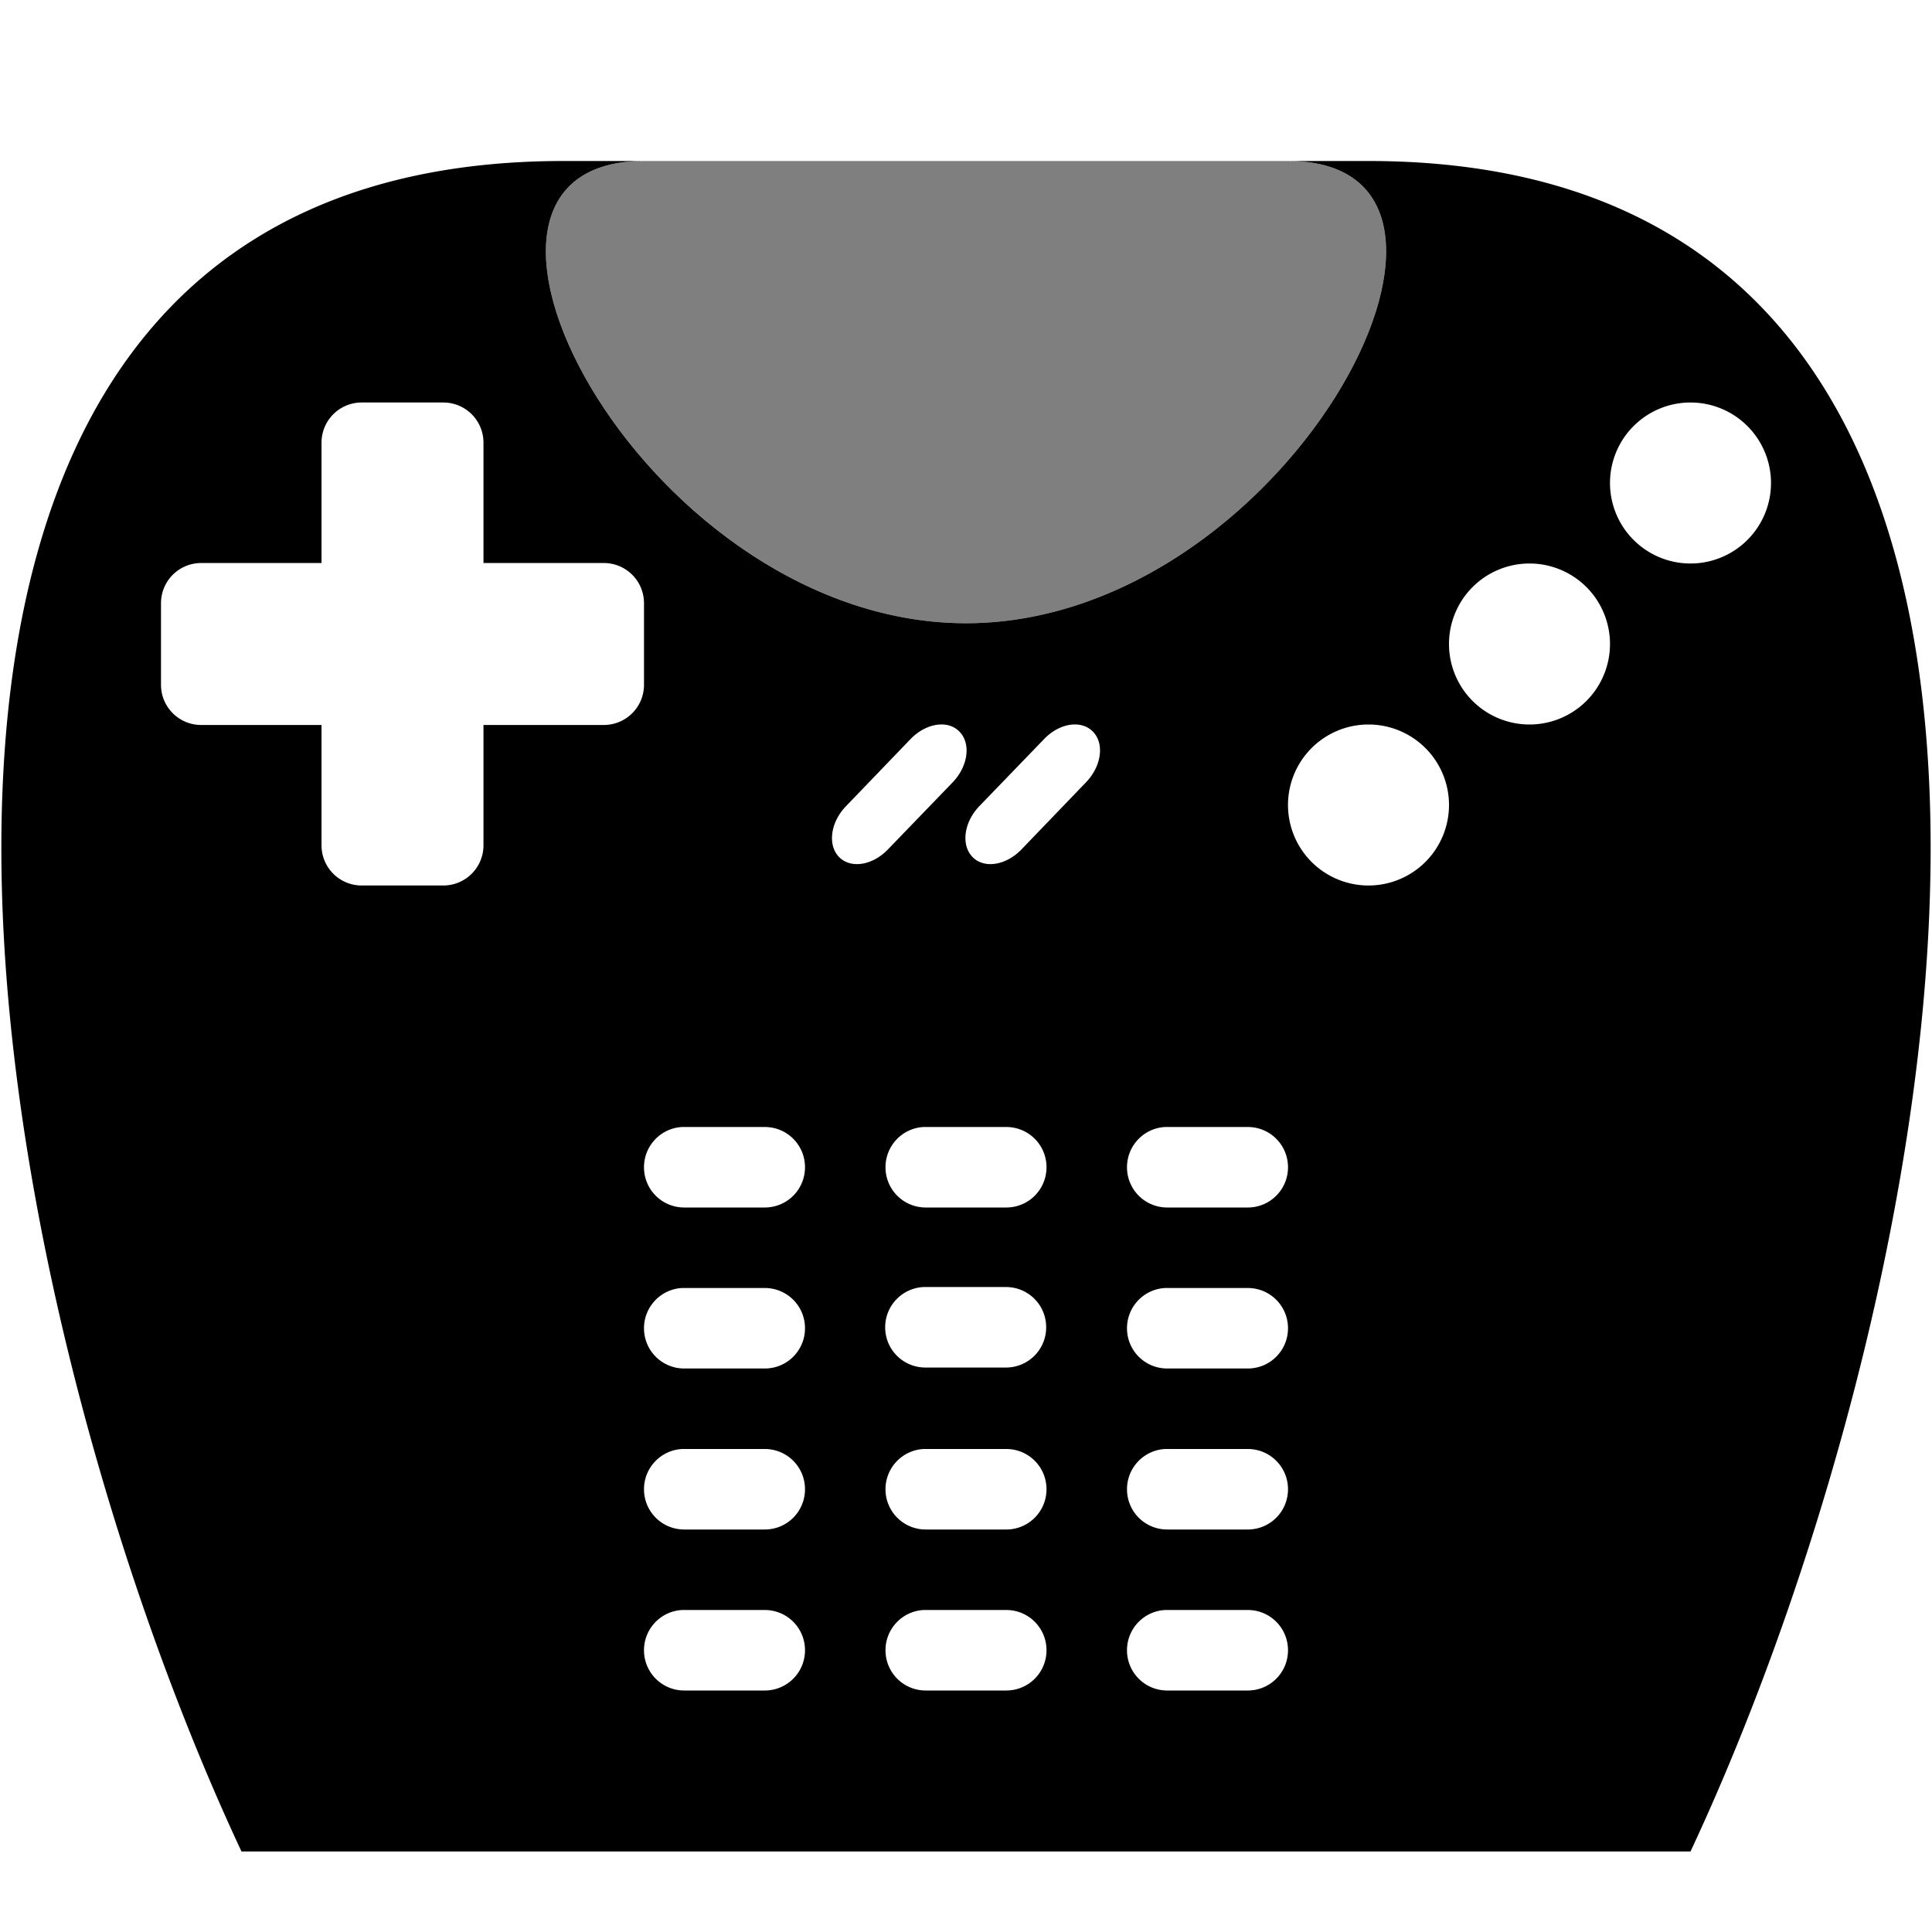 <?xml version="1.0" encoding="UTF-8"?>
<svg height="24px" viewBox="0 0 24 24" width="24px" xmlns="http://www.w3.org/2000/svg">
  <path d="M 7 2 C -3 2 -0.258 16.04 3 23 L 11.508 23 L 12.492 23 L 21 23 C 24.258 16.04 27 2 17 2 L 16 2 C 19 2 16 7.742 12 7.742 C 8 7.742 5 2 8 2 L 7 2 z M 4.494 5 L 5.506 5 C 5.783 5 6.006 5.223 6.006 5.5 L 6.006 6.994 L 7.5 6.994 C 7.777 6.994 8 7.217 8 7.494 L 8 8.506 C 8 8.783 7.777 9.006 7.5 9.006 L 6.006 9.006 L 6.006 10.5 C 6.006 10.777 5.783 11 5.506 11 L 4.494 11 C 4.217 11 3.994 10.777 3.994 10.5 L 3.994 9.006 L 2.5 9.006 C 2.223 9.006 2 8.783 2 8.506 L 2 7.494 C 2 7.217 2.223 6.994 2.5 6.994 L 3.994 6.994 L 3.994 5.5 C 3.994 5.223 4.217 5 4.494 5 z M 21 5 A 1 1 0 0 1 22 6 A 1 1 0 0 1 21 7 A 1 1 0 0 1 20 6 A 1 1 0 0 1 21 5 z M 19 7 A 1 1 0 0 1 20 8 A 1 1 0 0 1 19 9 A 1 1 0 0 1 18 8 A 1 1 0 0 1 19 7 z M 11.676 9 C 11.77 8.995 11.857 9.024 11.92 9.09 C 12.064 9.239 12.026 9.519 11.834 9.719 L 11.029 10.553 C 10.837 10.752 10.566 10.794 10.422 10.645 C 10.278 10.495 10.317 10.213 10.51 10.014 L 11.312 9.18 C 11.421 9.068 11.554 9.006 11.676 9 z M 13.332 9 C 13.426 8.995 13.515 9.024 13.578 9.09 C 13.722 9.239 13.683 9.519 13.49 9.719 L 12.688 10.553 C 12.495 10.752 12.224 10.794 12.08 10.645 C 11.936 10.495 11.974 10.213 12.166 10.014 L 12.971 9.18 C 13.079 9.068 13.211 9.006 13.332 9 z M 17 9 A 1 1 0 0 1 18 10 A 1 1 0 0 1 17 11 A 1 1 0 0 1 16 10 A 1 1 0 0 1 17 9 z M 8.475 14 C 8.483 14 8.491 14 8.5 14 L 9.5 14 C 9.777 14 10 14.223 10 14.5 C 10 14.777 9.777 15 9.5 15 L 8.5 15 C 8.223 15 8 14.777 8 14.5 C 8 14.232 8.21 14.013 8.475 14 z M 11.475 14 C 11.483 14 11.491 14 11.5 14 L 12.5 14 C 12.777 14 13 14.223 13 14.5 C 13 14.777 12.777 15 12.5 15 L 11.5 15 C 11.223 15 11 14.777 11 14.5 C 11 14.232 11.21 14.013 11.475 14 z M 14.475 14 C 14.483 14 14.491 14 14.5 14 L 15.5 14 C 15.777 14 16 14.223 16 14.5 C 16 14.777 15.777 15 15.5 15 L 14.5 15 C 14.223 15 14 14.777 14 14.5 C 14 14.232 14.21 14.013 14.475 14 z M 11.471 15.988 C 11.479 15.988 11.487 15.988 11.496 15.988 L 12.496 15.988 C 12.773 15.988 12.996 16.211 12.996 16.488 C 12.996 16.765 12.773 16.988 12.496 16.988 L 11.496 16.988 C 11.219 16.988 10.996 16.765 10.996 16.488 C 10.996 16.22 11.206 16.002 11.471 15.988 z M 8.475 16 C 8.483 16 8.491 16 8.5 16 L 9.5 16 C 9.777 16 10 16.223 10 16.5 C 10 16.777 9.777 17 9.5 17 L 8.5 17 C 8.223 17 8 16.777 8 16.5 C 8 16.232 8.21 16.013 8.475 16 z M 14.475 16 C 14.483 16 14.491 16 14.5 16 L 15.5 16 C 15.777 16 16 16.223 16 16.5 C 16 16.777 15.777 17 15.5 17 L 14.5 17 C 14.223 17 14 16.777 14 16.5 C 14 16.232 14.21 16.013 14.475 16 z M 8.475 18 C 8.483 18 8.491 18 8.5 18 L 9.5 18 C 9.777 18 10 18.223 10 18.5 C 10 18.777 9.777 19 9.5 19 L 8.5 19 C 8.223 19 8 18.777 8 18.5 C 8 18.232 8.21 18.013 8.475 18 z M 11.475 18 C 11.483 18 11.491 18 11.5 18 L 12.5 18 C 12.777 18 13 18.223 13 18.5 C 13 18.777 12.777 19 12.5 19 L 11.5 19 C 11.223 19 11 18.777 11 18.5 C 11 18.232 11.21 18.013 11.475 18 z M 14.475 18 C 14.483 18 14.491 18 14.5 18 L 15.5 18 C 15.777 18 16 18.223 16 18.5 C 16 18.777 15.777 19 15.5 19 L 14.5 19 C 14.223 19 14 18.777 14 18.5 C 14 18.232 14.21 18.013 14.475 18 z M 8.475 20 C 8.483 20 8.491 20 8.5 20 L 9.5 20 C 9.777 20 10 20.223 10 20.5 C 10 20.777 9.777 21 9.5 21 L 8.5 21 C 8.223 21 8 20.777 8 20.5 C 8 20.232 8.21 20.013 8.475 20 z M 11.475 20 C 11.483 20 11.491 20 11.5 20 L 12.5 20 C 12.777 20 13 20.223 13 20.5 C 13 20.777 12.777 21 12.5 21 L 11.5 21 C 11.223 21 11 20.777 11 20.5 C 11 20.232 11.21 20.013 11.475 20 z M 14.475 20 C 14.483 20 14.491 20 14.5 20 L 15.5 20 C 15.777 20 16 20.223 16 20.5 C 16 20.777 15.777 21 15.5 21 L 14.5 21 C 14.223 21 14 20.777 14 20.5 C 14 20.232 14.21 20.013 14.475 20 z " />
  <path d="M 12,7.742 C 16,7.742 19,2 16,2 H 8 c -3,0 0,5.742 4,5.742 z" fill-opacity="0.5" />
</svg>
